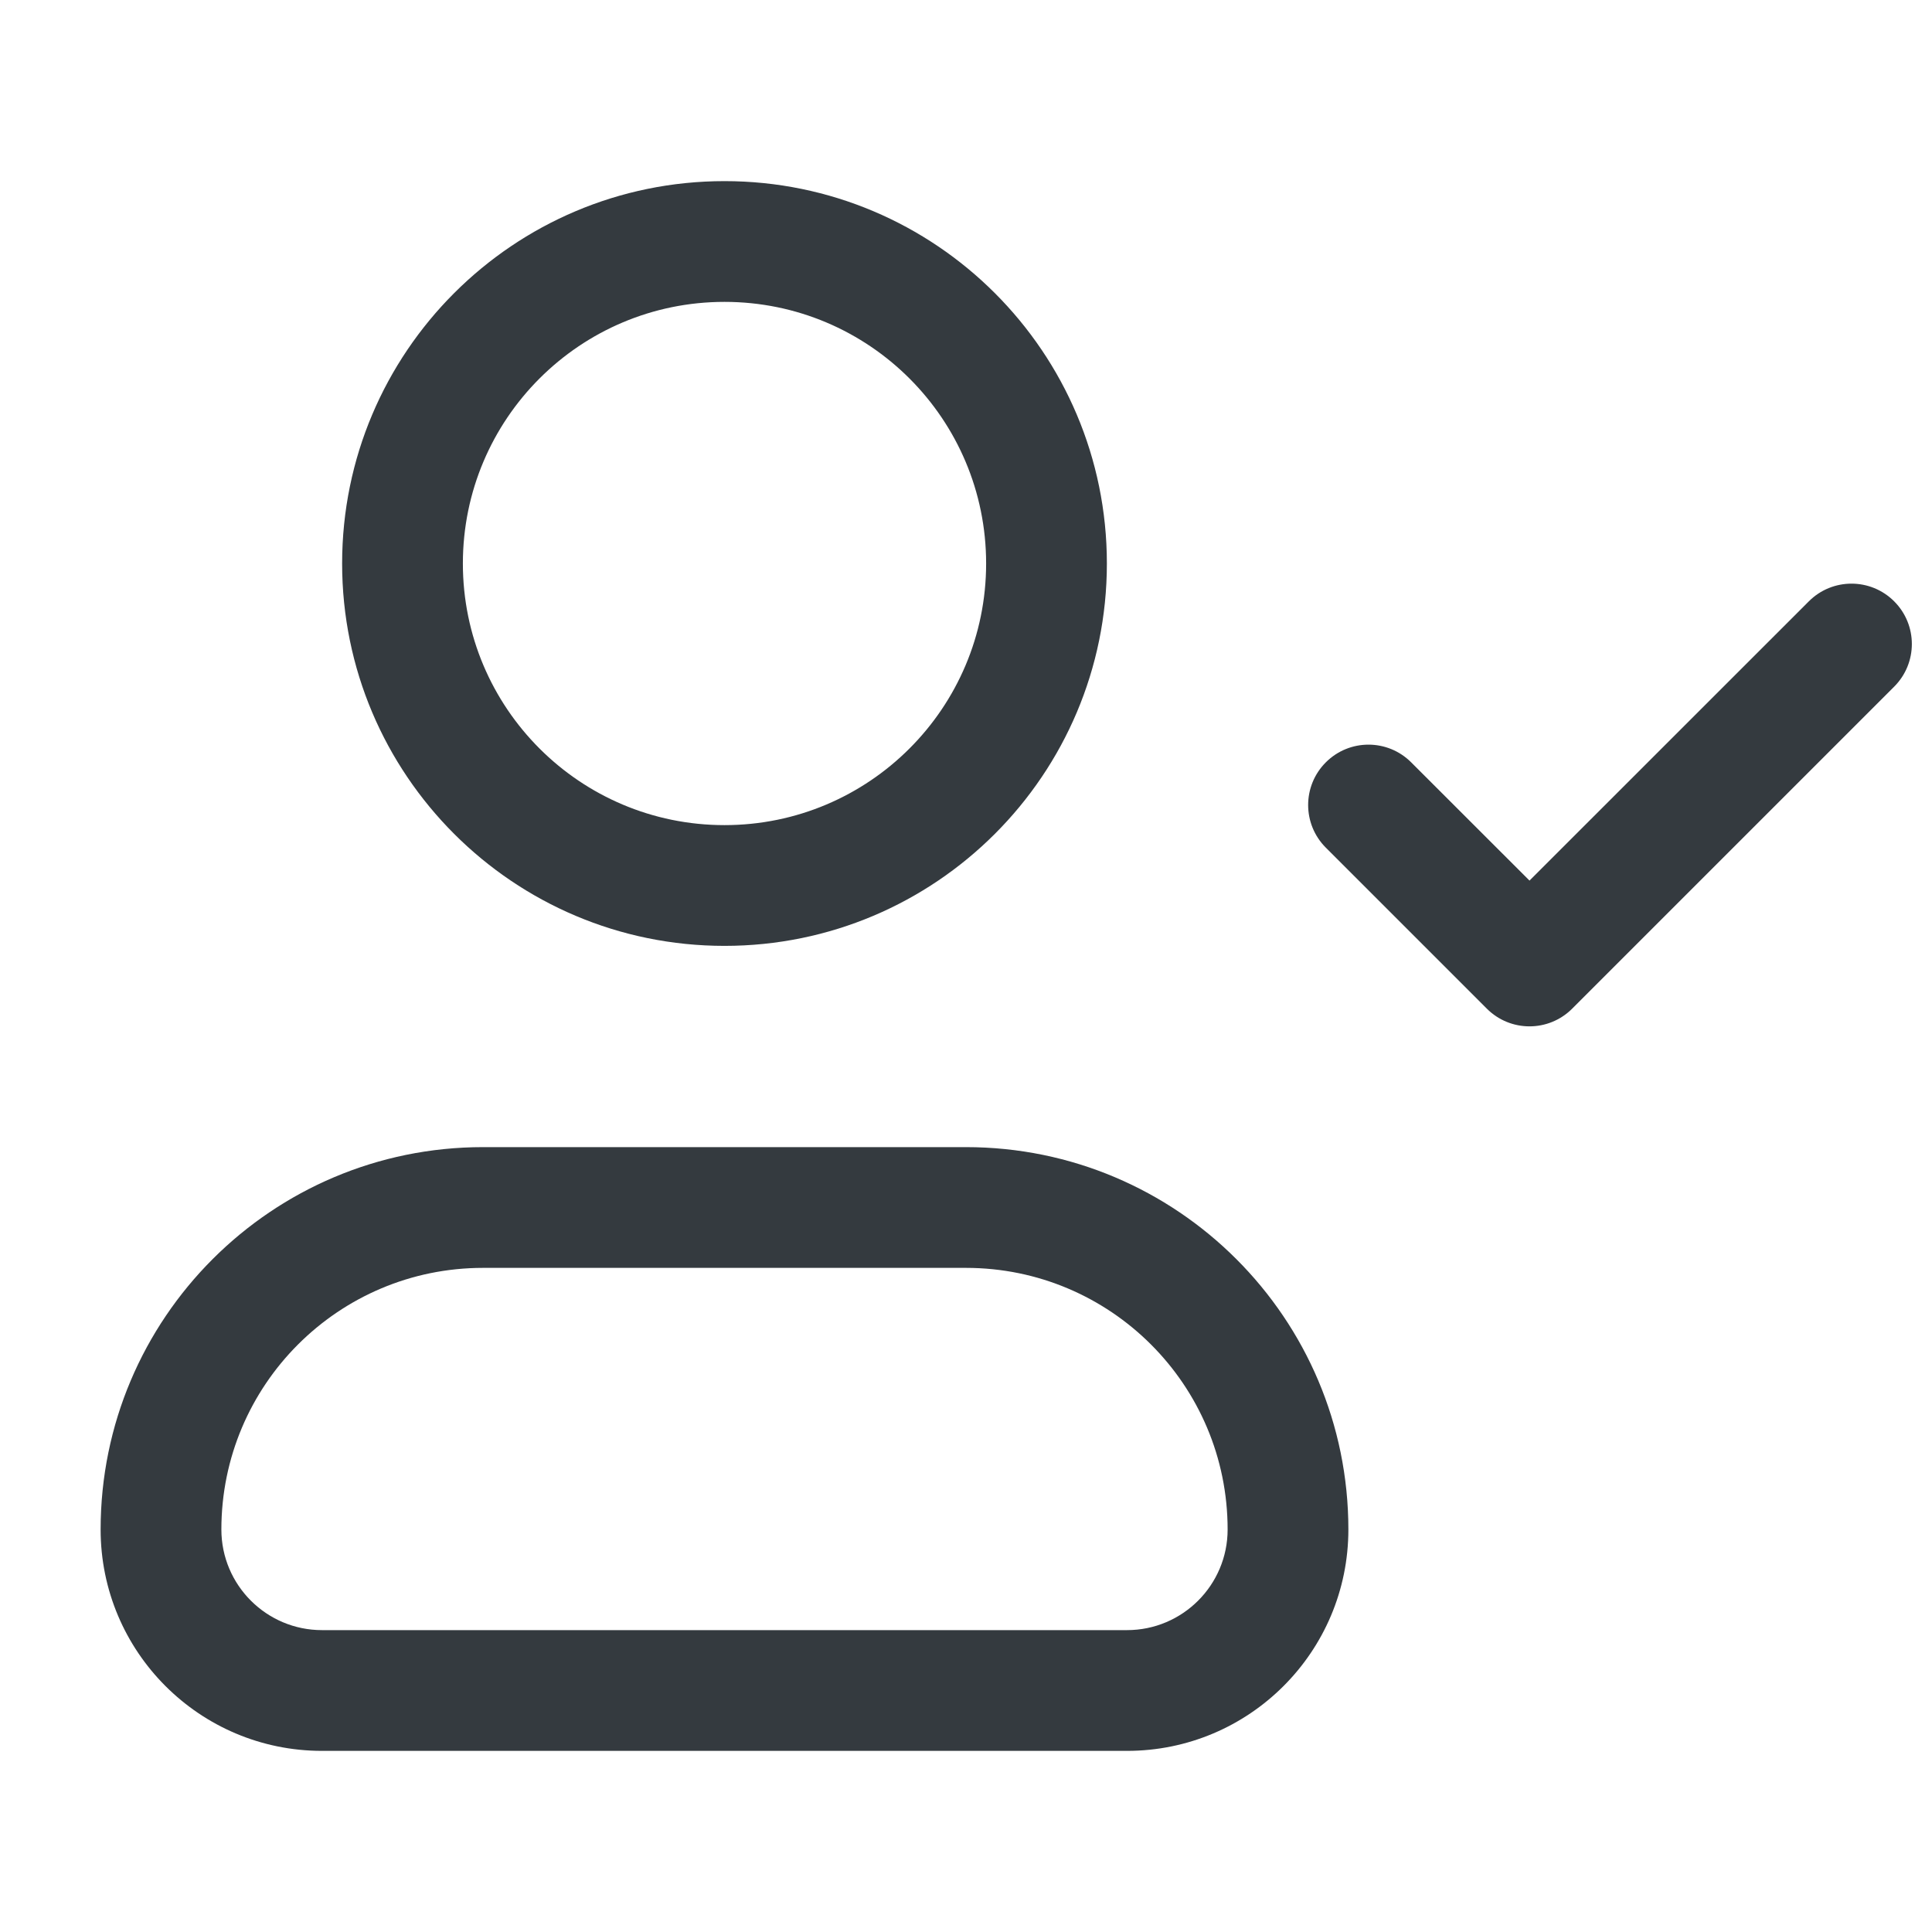 <svg width="24" height="24" viewBox="0 0 24 24" fill="none" xmlns="http://www.w3.org/2000/svg">
<path fill-rule="evenodd" clip-rule="evenodd" d="M9 3.75C7.205 3.75 5.75 5.205 5.75 7C5.75 8.795 7.205 10.25 9 10.25C10.795 10.25 12.25 8.795 12.25 7C12.25 5.205 10.795 3.75 9 3.75ZM4.25 7C4.25 4.377 6.377 2.25 9 2.25C11.623 2.25 13.75 4.377 13.75 7C13.75 9.623 11.623 11.75 9 11.75C6.377 11.75 4.25 9.623 4.25 7ZM6 15.75C4.205 15.75 2.75 17.205 2.75 19C2.75 19.69 3.31 20.25 4 20.25H14C14.69 20.25 15.25 19.69 15.25 19C15.25 17.205 13.795 15.75 12 15.75H6ZM1.25 19C1.25 16.377 3.377 14.25 6 14.25H12C14.623 14.25 16.75 16.377 16.75 19C16.75 20.519 15.519 21.75 14 21.75H4C2.481 21.75 1.25 20.519 1.25 19ZM23.53 8.53C23.823 8.237 23.823 7.763 23.53 7.47C23.237 7.177 22.763 7.177 22.47 7.47L19 10.939L17.53 9.47C17.237 9.177 16.763 9.177 16.47 9.47C16.177 9.763 16.177 10.237 16.47 10.53L18.47 12.53C18.763 12.823 19.237 12.823 19.53 12.53L23.53 8.53Z" fill="#343A3F"/>
</svg>
